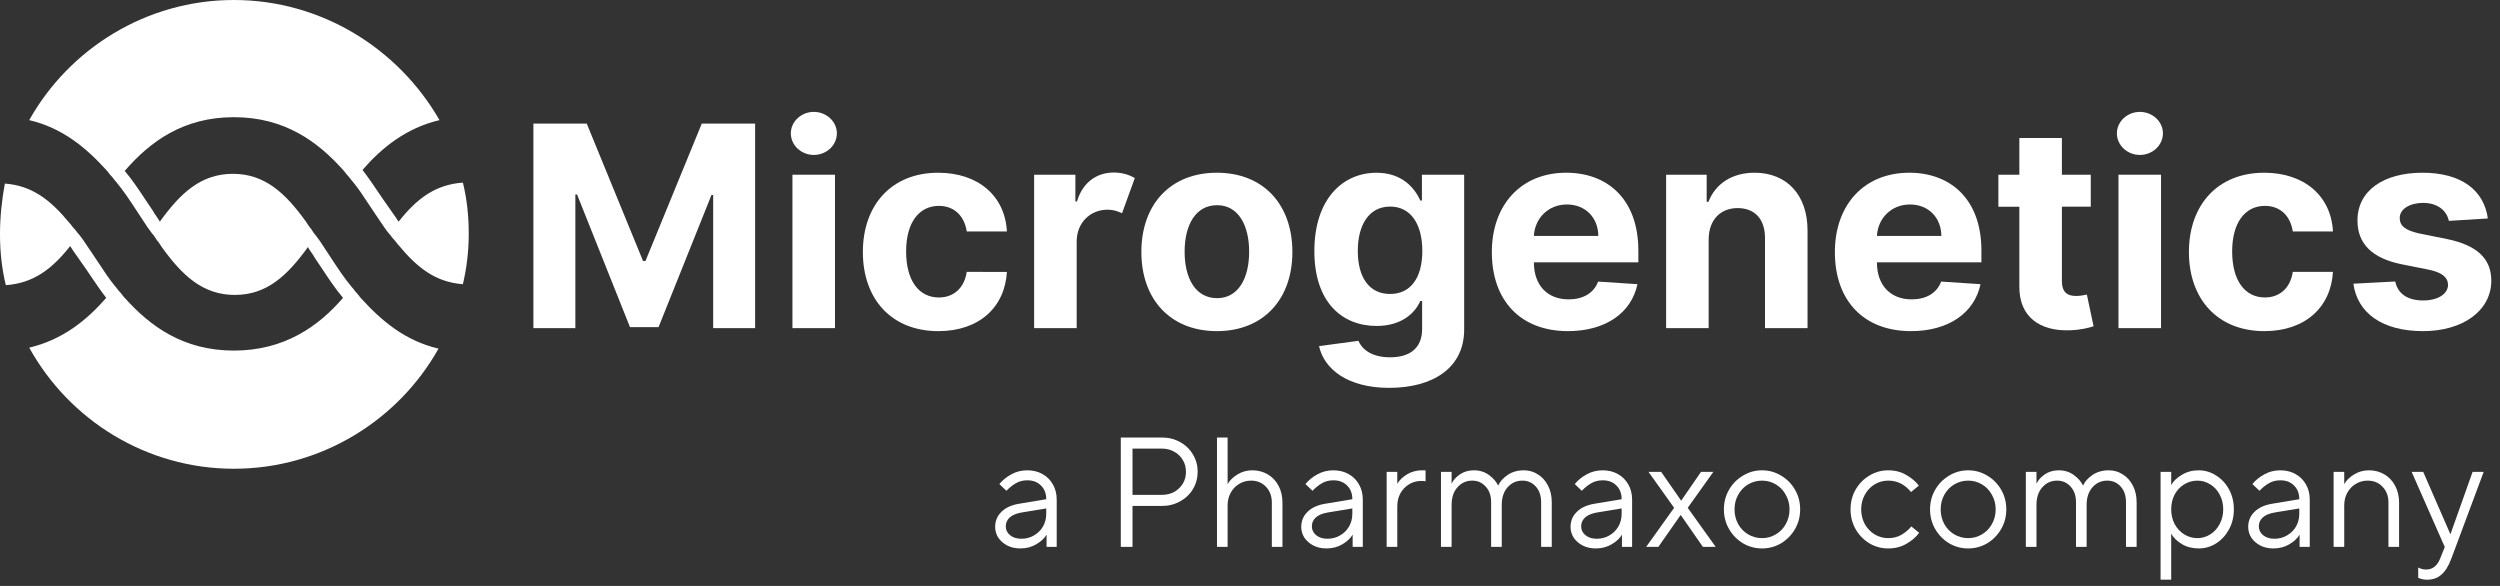 <svg fill="none" height="45" viewBox="0 0 192 45" width="192" xmlns="http://www.w3.org/2000/svg"><rect x="0" y="0" width="192" height="45" fill="#333333" stroke="none"/><g fill="#fff"><path d="m26.345 13.05c-1.946-2.175-4.491-4.05-8.383-4.05s-6.437 1.875-8.383 4.125c.589.697 1.101 1.471 1.591 2.212.196.295.388.586.58.864.075.15.168.281.262.412.093.131.187.263.262.412 1.572-2.175 3.143-3.675 5.613-3.675 2.47 0 4.042 1.5 5.613 3.675.04.06.075.115.107.166.088.139.158.249.267.359.04.06.075.115.107.166.088.139.158.249.267.359.222.278.403.556.604.865.07.107.142.219.22.335.118.178.237.359.357.542.485.741.989 1.511 1.589 2.233.075.075.131.15.187.225.056.075.112.15.187.225.075.075.131.15.187.225.056.075.112.15.187.225 1.572 1.725 3.368 3.225 5.913 3.825-3.069 5.475-8.981 9.225-15.717 9.225-6.736 0-12.649-3.75-15.717-9.3 2.545-.6 4.416-2.1 5.913-3.825-.446-.581-.839-1.162-1.211-1.712-.252-.372-.494-.73-.735-1.063-.125-.188-.25-.363-.369-.53-.167-.233-.323-.452-.454-.67-1.422 1.8-2.844 2.85-4.94 3-.299-1.2-.449-2.55-.449-3.9s.15-2.7.374-3.9c2.096.15 3.518 1.275 4.94 3 .075.075.131.15.187.225s.112.15.187.225.131.15.187.225.112.15.187.225c.234.281.438.591.65.912.127.193.258.391.398.588.173.248.347.513.525.785.362.552.745 1.137 1.196 1.69.075.075.131.15.187.225s.112.15.187.225.131.15.187.225.112.15.187.225c1.946 2.175 4.491 4.05 8.383 4.05s6.511-1.875 8.383-4.05c-.589-.697-1.101-1.471-1.591-2.212-.196-.295-.388-.586-.58-.864-.075-.15-.168-.281-.262-.412-.094-.131-.187-.263-.262-.412-1.572 2.175-3.143 3.675-5.613 3.675-2.47 0-4.042-1.5-5.613-3.675-.04-.06-.075-.115-.107-.166-.088-.139-.158-.249-.267-.359-.04-.06-.075-.115-.107-.166-.088-.139-.158-.249-.267-.359-.222-.278-.403-.556-.604-.865-.07-.107-.142-.219-.22-.335-.119-.178-.237-.359-.357-.542-.485-.741-.989-1.511-1.589-2.233-.075-.075-.131-.15-.187-.225-.056-.075-.112-.15-.187-.225-.075-.075-.131-.15-.187-.225-.056-.075-.112-.15-.187-.225-1.572-1.725-3.368-3.225-5.913-3.825 3.069-5.475 8.981-9.225 15.717-9.225 6.736 0 12.649 3.75 15.792 9.225-2.545.6-4.416 2.1-5.913 3.825.446.581.839 1.162 1.211 1.712.252.372.493.73.735 1.063.125.188.25.363.369.53.167.233.323.452.454.67 1.422-1.8 2.844-2.85 4.94-3 .299 1.2.449 2.55.449 3.9s-.15 2.625-.449 3.9c-2.096-.15-3.518-1.275-4.94-3-.075-.075-.131-.15-.187-.225-.056-.075-.112-.15-.187-.225s-.131-.15-.187-.225-.112-.15-.187-.225c-.234-.281-.438-.591-.65-.912-.128-.193-.258-.391-.398-.588-.173-.248-.347-.513-.525-.785-.361-.552-.745-1.137-1.196-1.69-.075-.075-.131-.15-.187-.225-.056-.075-.112-.15-.187-.225-.075-.075-.131-.15-.187-.225-.056-.075-.112-.15-.187-.225z"/><path d="m62.5 11.899c.974 0 1.772-.744 1.772-1.657 0-.905-.798-1.649-1.772-1.649-.966 0-1.764.744-1.764 1.649 0 .913.798 1.657 1.764 1.657z"/><path d="m60.859 25.2h3.268v-11.782h-3.268z"/><path d="m40.965 25.2v-15.709h4.096l4.326 10.555h.184l4.326-10.555h4.096v15.709h-3.221v-10.225h-.13l-4.065 10.148h-2.194l-4.065-10.186h-.13v10.263z"/><path d="m77.329 20.882c-.153 2.708-2.125 4.549-5.262 4.549-3.628 0-5.799-2.493-5.799-6.075 0-3.613 2.209-6.09 5.784-6.09 3.076 0 5.139 1.787 5.277 4.51h-3.083c-.176-1.173-.943-1.964-2.14-1.964-1.519 0-2.516 1.273-2.516 3.498 0 2.255.989 3.536 2.516 3.536 1.12 0 1.948-.706 2.14-1.964z"/><path d="m82.689 25.2h-3.268v-11.782h3.168v2.056h.123c.429-1.457 1.503-2.224 2.83-2.224.629 0 1.181.169 1.611.429l-.982 2.7c-.307-.153-.667-.276-1.112-.276-1.319 0-2.362.99-2.37 2.432z"/><g clip-rule="evenodd" fill-rule="evenodd"><path d="m99.255 19.355c0 3.628-2.224 6.075-5.799 6.075-3.575 0-5.799-2.447-5.799-6.075 0-3.651 2.224-6.09 5.799-6.09 3.574 0 5.799 2.439 5.799 6.09zm-8.276-.023c0 2.056.844 3.567 2.493 3.567 1.619 0 2.462-1.511 2.462-3.567 0-2.056-.844-3.574-2.462-3.574-1.649 0-2.493 1.519-2.493 3.574z"/><path d="m112.448 25.315c0 2.938-2.393 4.472-5.76 4.472-3.176 0-4.994-1.427-5.385-3.206l3.022-.406c.269.637.997 1.266 2.439 1.266 1.419 0 2.455-.629 2.455-2.171v-2.155h-.138c-.43.974-1.481 1.918-3.36 1.918-2.654 0-4.778-1.826-4.778-5.745 0-4.012 2.186-6.021 4.771-6.021 1.971 0 2.93 1.174 3.367 2.132h.123v-1.979h3.244zm-8.169-6.044c0 2.033.875 3.306 2.478 3.306 1.572 0 2.477-1.227 2.477-3.306 0-2.063-.889-3.406-2.477-3.406-1.619 0-2.478 1.404-2.478 3.406z"/><path d="m125.756 21.825c-.46 2.186-2.423 3.605-5.338 3.605-3.628 0-5.845-2.332-5.845-6.067 0-3.636 2.247-6.098 5.714-6.098 3.115 0 5.538 1.979 5.538 5.983v.897h-8.023v.008c0 1.756 1.036 2.838 2.67 2.838 1.089 0 1.932-.468 2.262-1.365zm-5.415-6.121c-1.45 0-2.47 1.074-2.539 2.416h4.948c-.008-1.404-.99-2.416-2.409-2.416z"/></g><path d="m133.458 15.98c-1.32 0-2.225.89-2.233 2.409v6.811h-3.267v-11.782h3.114v2.079h.138c.529-1.373 1.795-2.232 3.544-2.232 2.454 0 4.065 1.688 4.065 4.434v7.502h-3.267v-6.919c.007-1.442-.783-2.301-2.094-2.301z"/><path clip-rule="evenodd" d="m152.103 21.825c-.461 2.186-2.424 3.605-5.339 3.605-3.628 0-5.845-2.332-5.845-6.067 0-3.636 2.247-6.098 5.715-6.098 3.114 0 5.538 1.979 5.538 5.983v.897h-8.024v.008c0 1.756 1.036 2.838 2.67 2.838 1.089 0 1.933-.468 2.262-1.365zm-5.416-6.121c-1.45 0-2.47 1.074-2.539 2.416h4.948c-.008-1.404-.99-2.416-2.409-2.416z" fill-rule="evenodd"/><path d="m158.354 13.418h2.217v2.455h-2.217v5.707c0 .905.453 1.151 1.105 1.151.269 0 .568-.059.746-.094l.067-.013.514 2.432c-.33.107-.929.276-1.772.307-2.371.1-3.943-1.043-3.928-3.352v-6.136h-1.61v-2.455h1.61v-2.823h3.268z"/><path d="m165.967 25.2h-3.268v-11.782h3.268z"/><path d="m164.341 11.899c.974 0 1.772-.744 1.772-1.657 0-.905-.798-1.649-1.772-1.649-.967 0-1.764.744-1.764 1.649 0 .913.797 1.657 1.764 1.657z"/><path d="m173.908 25.43c3.137 0 5.108-1.841 5.262-4.549h-3.084c-.192 1.258-1.02 1.964-2.14 1.964-1.526 0-2.516-1.281-2.516-3.536 0-2.224.997-3.498 2.516-3.498 1.197 0 1.964.79 2.14 1.964h3.084c-.138-2.723-2.202-4.51-5.278-4.51-3.574 0-5.783 2.478-5.783 6.09 0 3.582 2.171 6.075 5.799 6.075z"/><path d="m191.065 16.778c-.292-2.171-2.041-3.513-5.017-3.513-3.014 0-5.001 1.396-4.993 3.667-.008 1.764 1.104 2.907 3.405 3.367l2.041.407c1.028.207 1.495.583 1.511 1.173-.016.698-.775 1.197-1.918 1.197-1.166 0-1.94-.499-2.14-1.457l-3.214.169c.307 2.255 2.225 3.643 5.347 3.643 3.052 0 5.238-1.557 5.246-3.881-.008-1.703-1.12-2.723-3.406-3.191l-2.132-.43c-1.097-.238-1.503-.614-1.496-1.181-.007-.706.79-1.166 1.803-1.166 1.135 0 1.81.621 1.971 1.381z"/><path clip-rule="evenodd" d="m86.077 33.6v8.4h.9v-3.144h2.244c.52 0 .988-.116 1.404-.348.424-.232.756-.548.996-.948.24-.408.36-.852.36-1.332s-.12-.92-.36-1.32c-.24-.408-.572-.728-.996-.96-.416-.232-.884-.348-1.404-.348zm4.476 3.9c-.344.336-.788.504-1.332.504h-2.244v-3.552h2.244c.36 0 .68.08.96.24.28.152.5.364.66.636.16.264.24.564.24.9 0 .512-.176.936-.528 1.272z" fill-rule="evenodd"/><path clip-rule="evenodd" d="m78.899 36.12c.44 0 .828.096 1.164.288.344.192.612.46.804.804.192.336.288.724.288 1.164v3.624h-.78v-.924h-.012c-.152.264-.408.504-.768.72s-.772.324-1.236.324c-.376 0-.712-.076-1.008-.228-.288-.152-.516-.352-.684-.6-.16-.256-.24-.528-.24-.816 0-.464.16-.852.48-1.164.32-.32.772-.528 1.356-.624l2.088-.348v-.012c0-.432-.136-.78-.408-1.044-.264-.264-.612-.396-1.044-.396-.336 0-.632.076-.888.228-.248.144-.488.336-.72.576l-.54-.516c.24-.296.544-.544.912-.744.368-.208.78-.312 1.236-.312zm-.456 5.256c.352 0 .672-.084.96-.252.296-.168.528-.396.696-.684.168-.296.252-.624.252-.984v-.408l-1.896.312c-.408.072-.712.2-.912.384s-.3.412-.3.684c0 .264.108.488.324.672.224.184.516.276.876.276z" fill-rule="evenodd"/><path d="m93.465 42v-8.4h.816v3.564h.012c.152-.272.396-.512.732-.72.344-.216.728-.324 1.152-.324.44 0 .836.104 1.188.312s.628.5.828.876.3.808.3 1.296v3.396h-.816v-3.396c0-.504-.152-.912-.456-1.224-.296-.312-.676-.468-1.14-.468-.336 0-.64.084-.912.252-.272.16-.488.384-.648.672s-.24.612-.24.972v3.192z"/><path clip-rule="evenodd" d="m102.407 36.12c.44 0 .828.096 1.164.288.344.192.612.46.804.804.192.336.288.724.288 1.164v3.624h-.78v-.924h-.012c-.152.264-.408.504-.768.72s-.772.324-1.236.324c-.376 0-.712-.076-1.008-.228-.288-.152-.516-.352-.684-.6-.16-.256-.24-.528-.24-.816 0-.464.16-.852.48-1.164.32-.32.772-.528 1.356-.624l2.088-.348v-.012c0-.432-.136-.78-.408-1.044-.264-.264-.612-.396-1.044-.396-.336 0-.632.076-.888.228-.248.144-.488.336-.72.576l-.54-.516c.24-.296.544-.544.912-.744.368-.208.78-.312 1.236-.312zm-.456 5.256c.352 0 .672-.084.96-.252.296-.168.528-.396.696-.684.168-.296.252-.624.252-.984v-.408l-1.896.312c-.408.072-.712.2-.912.384s-.3.412-.3.684c0 .264.108.488.324.672.224.184.516.276.876.276z" fill-rule="evenodd"/><path d="m106.495 42v-5.76h.816v.9h.012c.152-.264.396-.5.732-.708.344-.208.732-.312 1.164-.312h.264v.84c-.112-.016-.224-.024-.336-.024-.336 0-.644.084-.924.252s-.504.4-.672.696c-.16.296-.24.628-.24.996v3.12z"/><path d="m110.667 42v-5.76h.816v.888h.012c.12-.256.328-.488.624-.696.304-.208.664-.312 1.08-.312.44 0 .824.12 1.152.36s.56.504.696.792h.024c.128-.288.364-.552.708-.792.352-.24.772-.36 1.26-.36.392 0 .748.104 1.068.312.328.2.588.488.78.864.192.368.288.796.288 1.284v3.42h-.816v-3.42c0-.512-.136-.916-.408-1.212-.272-.304-.616-.456-1.032-.456-.456 0-.836.172-1.14.516-.296.336-.444.788-.444 1.356v3.216h-.816v-3.42c0-.512-.14-.916-.42-1.212-.272-.304-.616-.456-1.032-.456-.456 0-.836.172-1.14.516-.296.336-.444.788-.444 1.356v3.216z"/><path clip-rule="evenodd" d="m123.09 36.12c.44 0 .828.096 1.164.288.344.192.612.46.804.804.192.336.288.724.288 1.164v3.624h-.78v-.924h-.012c-.152.264-.408.504-.768.72s-.772.324-1.236.324c-.376 0-.712-.076-1.008-.228-.288-.152-.516-.352-.684-.6-.16-.256-.24-.528-.24-.816 0-.464.16-.852.48-1.164.32-.32.772-.528 1.356-.624l2.088-.348v-.012c0-.432-.136-.78-.408-1.044-.264-.264-.612-.396-1.044-.396-.336 0-.632.076-.888.228-.248.144-.488.336-.72.576l-.54-.516c.24-.296.544-.544.912-.744.368-.208.78-.312 1.236-.312zm-.456 5.256c.352 0 .672-.084.96-.252.296-.168.528-.396.696-.684.168-.296.252-.624.252-.984v-.408l-1.896.312c-.408.072-.712.2-.912.384s-.3.412-.3.684c0 .264.108.488.324.672.224.184.516.276.876.276z" fill-rule="evenodd"/><path d="m127.361 42h-.936l2.148-3-1.968-2.76h.972l1.524 2.196h.024l1.512-2.196h.948l-1.968 2.76 2.148 3h-.984l-1.692-2.436h-.024z"/><path clip-rule="evenodd" d="m135.324 42.12c-.528 0-1.016-.132-1.464-.396-.448-.272-.804-.636-1.068-1.092s-.396-.96-.396-1.512.132-1.056.396-1.512.62-.816 1.068-1.08c.448-.272.936-.408 1.464-.408s1.016.136 1.464.408c.448.264.804.624 1.068 1.08s.396.96.396 1.512-.132 1.056-.396 1.512-.62.82-1.068 1.092c-.448.264-.936.396-1.464.396zm0-.792c.384 0 .736-.096 1.056-.288.328-.192.584-.456.768-.792.192-.344.288-.72.288-1.128s-.096-.78-.288-1.116c-.184-.344-.44-.612-.768-.804-.32-.192-.672-.288-1.056-.288s-.74.096-1.068.288c-.32.192-.576.46-.768.804-.184.336-.276.708-.276 1.116s.092.784.276 1.128c.192.336.448.6.768.792.328.192.684.288 1.068.288z" fill-rule="evenodd"/><path d="m145.014 42.12c-.52 0-1.004-.132-1.452-.396-.44-.272-.792-.636-1.056-1.092-.256-.456-.384-.96-.384-1.512s.128-1.056.384-1.512c.264-.456.616-.816 1.056-1.08.448-.272.932-.408 1.452-.408.528 0 .992.12 1.392.36.408.232.728.504.96.816l-.6.492c-.472-.584-1.056-.876-1.752-.876-.376 0-.724.096-1.044.288-.312.192-.564.46-.756.804-.184.336-.276.708-.276 1.116s.092.784.276 1.128c.192.336.444.6.756.792.32.192.668.288 1.044.288.392 0 .736-.088 1.032-.264s.544-.388.744-.636l.6.492c-.232.32-.556.6-.972.84-.408.24-.876.36-1.404.36z"/><path clip-rule="evenodd" d="m151.156 42.12c-.528 0-1.016-.132-1.464-.396-.448-.272-.804-.636-1.068-1.092s-.396-.96-.396-1.512.132-1.056.396-1.512.62-.816 1.068-1.08c.448-.272.936-.408 1.464-.408s1.016.136 1.464.408c.448.264.804.624 1.068 1.08s.396.96.396 1.512-.132 1.056-.396 1.512-.62.82-1.068 1.092c-.448.264-.936.396-1.464.396zm0-.792c.384 0 .736-.096 1.056-.288.328-.192.584-.456.768-.792.192-.344.288-.72.288-1.128s-.096-.78-.288-1.116c-.184-.344-.44-.612-.768-.804-.32-.192-.672-.288-1.056-.288s-.74.096-1.068.288c-.32.192-.576.46-.768.804-.184.336-.276.708-.276 1.116s.092.784.276 1.128c.192.336.448.6.768.792.328.192.684.288 1.068.288z" fill-rule="evenodd"/><path d="m155.585 36.24h.816v.888h.012c.12-.256.328-.488.624-.696.304-.208.664-.312 1.08-.312.44 0 .824.12 1.152.36s.56.504.696.792h.024c.128-.288.364-.552.708-.792.352-.24.772-.36 1.26-.36.392 0 .748.104 1.068.312.328.2.588.488.78.864.192.368.288.796.288 1.284v3.42h-.816v-3.42c0-.512-.136-.916-.408-1.212-.272-.304-.616-.456-1.032-.456-.456 0-.836.172-1.14.516-.296.336-.444.788-.444 1.356v3.216h-.816v-3.42c0-.512-.14-.916-.42-1.212-.272-.304-.616-.456-1.032-.456-.456 0-.836.172-1.14.516-.296.336-.444.788-.444 1.356v3.216h-.816z"/><path clip-rule="evenodd" d="m165.932 44.52v-8.28h.816v.996h.012c.16-.288.428-.544.804-.768.376-.232.808-.348 1.296-.348.48 0 .924.132 1.332.396.416.256.748.612.996 1.068s.372.968.372 1.536-.124 1.08-.372 1.536-.58.816-.996 1.08c-.408.256-.852.384-1.332.384-.488 0-.92-.112-1.296-.336-.376-.232-.644-.492-.804-.78h-.012v3.516zm2.832-3.192c.352 0 .68-.096.984-.288s.544-.456.72-.792c.184-.336.276-.712.276-1.128 0-.424-.092-.804-.276-1.14-.176-.336-.416-.596-.72-.78-.304-.192-.632-.288-.984-.288-.368 0-.708.096-1.02.288-.304.184-.548.444-.732.78-.176.336-.264.716-.264 1.14 0 .416.088.792.264 1.128.184.336.428.6.732.792.312.192.652.288 1.02.288z" fill-rule="evenodd"/><path clip-rule="evenodd" d="m175.133 36.12c.44 0 .828.096 1.164.288.344.192.612.46.804.804.192.336.288.724.288 1.164v3.624h-.78v-.924h-.012c-.152.264-.408.504-.768.72s-.772.324-1.236.324c-.376 0-.712-.076-1.008-.228-.288-.152-.516-.352-.684-.6-.16-.256-.24-.528-.24-.816 0-.464.16-.852.48-1.164.32-.32.772-.528 1.356-.624l2.088-.348v-.012c0-.432-.136-.78-.408-1.044-.264-.264-.612-.396-1.044-.396-.336 0-.632.076-.888.228-.248.144-.488.336-.72.576l-.54-.516c.24-.296.544-.544.912-.744.368-.208.78-.312 1.236-.312zm-.456 5.256c.352 0 .672-.084.96-.252.296-.168.528-.396.696-.684.168-.296.252-.624.252-.984v-.408l-1.896.312c-.408.072-.712.2-.912.384s-.3.412-.3.684c0 .264.108.488.324.672.224.184.516.276.876.276z" fill-rule="evenodd"/><path d="m179.221 36.24h.816v.924h.012c.152-.272.396-.512.732-.72.344-.216.728-.324 1.152-.324.44 0 .836.104 1.188.312s.628.5.828.876.3.808.3 1.296v3.396h-.816v-3.396c0-.504-.152-.912-.456-1.224-.296-.312-.676-.468-1.14-.468-.336 0-.64.084-.912.252-.272.16-.488.384-.648.672s-.24.612-.24.972v3.192h-.816z"/><path d="m189.895 36.24h.852l-2.484 6.66c-.208.56-.46.968-.756 1.224-.288.264-.656.396-1.104.396-.248 0-.476-.048-.684-.144v-.792c.072.04.16.076.264.108.112.032.228.048.348.048.496 0 .856-.288 1.08-.864l.348-.864-2.544-5.772h.888l2.076 4.764h.024z"/></g></svg>
